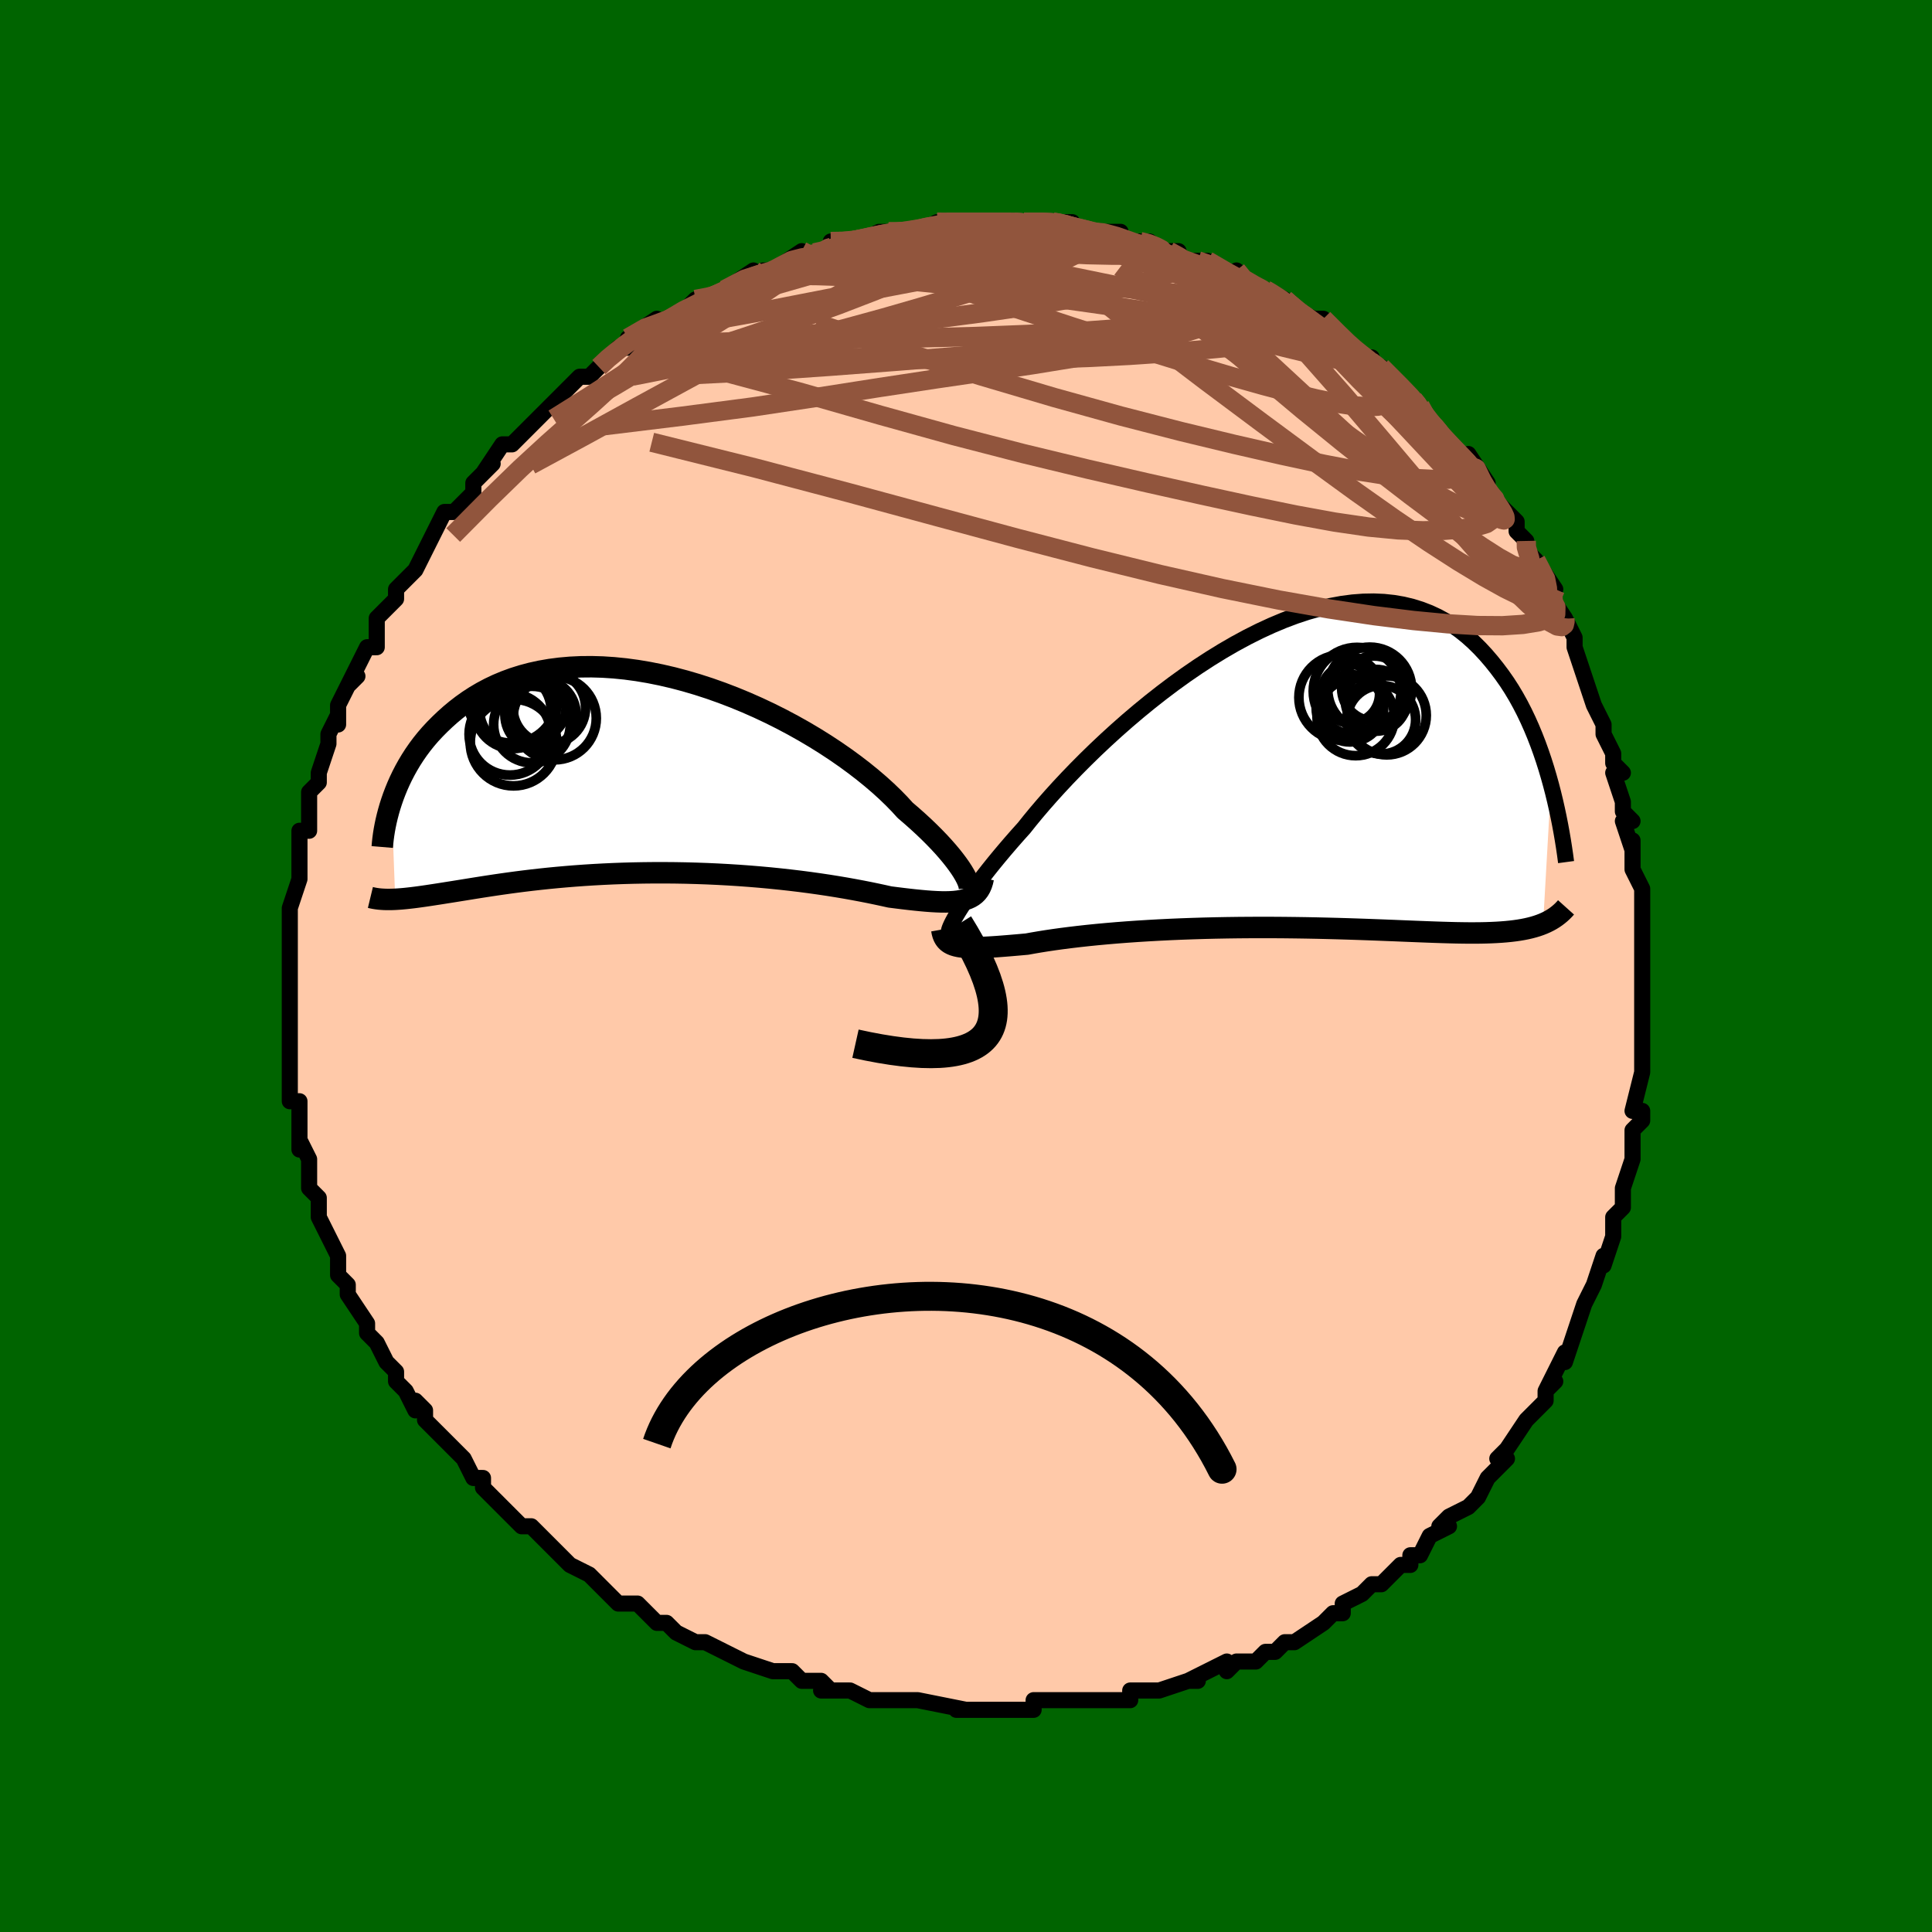 <svg viewBox="-100 -100 200 200" xmlns="http://www.w3.org/2000/svg" width="400" height="400" id="face-svg"><defs><clipPath id="leftEyeClipPath"><polyline points="32.584,10.898,32.414,10.58,32.208,10.233,31.966,9.861,31.688,9.465,31.373,9.045,31.022,8.603,30.635,8.141,30.211,7.66,29.751,7.162,29.255,6.648,28.725,6.121,28.16,5.58,27.56,5.028,26.928,4.467,26.263,3.897,25.685,3.262,25.046,2.608,24.35,1.937,23.597,1.254,22.788,0.562,21.927,-0.137,21.015,-0.838,20.056,-1.538,19.052,-2.234,18.006,-2.922,16.923,-3.599,15.804,-4.262,14.654,-4.908,13.477,-5.533,12.276,-6.135,11.054,-6.711,9.816,-7.258,8.565,-7.775,7.305,-8.258,6.039,-8.707,4.771,-9.118,3.505,-9.491,2.243,-9.824,0.989,-10.115,-0.254,-10.365,-1.483,-10.572,-2.696,-10.736,-3.889,-10.856,-5.06,-10.933,-6.207,-10.966,-7.329,-10.956,-8.422,-10.904,-9.485,-10.81,-10.518,-10.676,-11.517,-10.502,-12.484,-10.29,-13.416,-10.042,-14.313,-9.759,-15.174,-9.443,-16,-9.097,-16.791,-8.722,-17.546,-8.321,-18.265,-7.897,-18.951,-7.452,-19.603,-6.989,-20.223,-6.511,-20.812,-6.021,-21.371,-5.521,-21.902,-5.015,-22.407,-4.506,-22.885,-3.992,-23.337,-3.469,-23.763,-2.938,-24.163,-2.401,-24.538,-1.859,-24.888,-1.315,-25.215,-0.768,-25.519,-0.222,-25.801,0.324,-26.061,0.867,-26.301,1.407,-26.52,1.943,-26.721,2.472,-26.903,2.995,-26.523,13.109,-26.199,13.089,-25.861,13.064,-25.509,13.032,-25.141,12.993,-24.759,12.949,-24.36,12.899,-23.945,12.843,-23.514,12.782,-23.065,12.716,-22.599,12.645,-22.115,12.571,-21.613,12.492,-21.092,12.409,-20.552,12.324,-19.993,12.234,-19.414,12.141,-18.815,12.044,-18.193,11.944,-17.549,11.842,-16.881,11.739,-16.189,11.634,-15.473,11.53,-14.732,11.426,-13.965,11.323,-13.174,11.222,-12.358,11.124,-11.516,11.029,-10.651,10.938,-9.761,10.852,-8.848,10.771,-7.912,10.695,-6.955,10.626,-5.977,10.564,-4.979,10.51,-3.963,10.463,-2.93,10.425,-1.882,10.396,-0.82,10.376,0.254,10.365,1.339,10.364,2.431,10.373,3.53,10.392,4.633,10.422,5.738,10.461,6.843,10.511,7.945,10.571,9.042,10.64,10.132,10.72,11.212,10.809,12.28,10.907,13.334,11.014,14.37,11.129,15.387,11.251,16.382,11.381,17.353,11.517,18.298,11.658,19.215,11.804,20.101,11.954,20.954,12.107,21.774,12.261,22.558,12.415,23.305,12.57,24.014,12.722,24.684,12.871,25.367,12.957,26.029,13.039,26.669,13.114,27.285,13.182,27.879,13.241,28.448,13.292,28.992,13.333,29.512,13.362,30.006,13.38,30.475,13.383,30.917,13.372,31.334,13.345,31.723,13.301,32.087,13.238,32.423,13.156"></polyline></clipPath><clipPath id="rightEyeClipPath"><polyline points="-33.29,14.569,-33.056,14.185,-32.79,13.765,-32.492,13.311,-32.16,12.823,-31.794,12.303,-31.395,11.752,-30.962,11.17,-30.495,10.559,-29.995,9.92,-29.462,9.255,-28.895,8.564,-28.296,7.851,-27.666,7.116,-27.004,6.361,-26.311,5.588,-25.704,4.827,-25.04,4.021,-24.318,3.175,-23.542,2.292,-22.712,1.376,-21.83,0.433,-20.899,-0.532,-19.922,-1.514,-18.901,-2.508,-17.84,-3.508,-16.742,-4.509,-15.61,-5.507,-14.447,-6.494,-13.258,-7.467,-12.045,-8.42,-10.813,-9.349,-9.565,-10.248,-8.304,-11.113,-7.034,-11.94,-5.759,-12.725,-4.483,-13.464,-3.208,-14.154,-1.937,-14.792,-0.675,-15.374,0.577,-15.899,1.815,-16.365,3.037,-16.769,4.239,-17.11,5.42,-17.387,6.578,-17.6,7.709,-17.748,8.814,-17.831,9.889,-17.85,10.934,-17.805,11.948,-17.697,12.928,-17.528,13.876,-17.299,14.789,-17.013,15.668,-16.672,16.512,-16.279,17.321,-15.836,18.096,-15.348,18.838,-14.816,19.546,-14.246,20.222,-13.64,20.867,-13.004,21.482,-12.342,22.069,-11.658,22.629,-10.958,23.164,-10.245,23.674,-9.517,24.159,-8.767,24.619,-7.998,25.055,-7.211,25.468,-6.41,25.857,-5.596,26.224,-4.771,26.57,-3.938,26.896,-3.099,27.201,-2.255,27.488,-1.409,27.756,-0.563,28.006,0.283,28.24,1.125,27.422,15.509,27.113,15.63,26.789,15.742,26.449,15.845,26.093,15.939,25.72,16.026,25.329,16.103,24.92,16.173,24.493,16.234,24.047,16.288,23.58,16.334,23.094,16.373,22.586,16.405,22.058,16.43,21.507,16.449,20.936,16.461,20.342,16.466,19.725,16.466,19.083,16.459,18.415,16.448,17.721,16.431,16.999,16.41,16.249,16.385,15.471,16.357,14.664,16.326,13.827,16.293,12.962,16.258,12.068,16.221,11.146,16.185,10.197,16.148,9.22,16.112,8.218,16.077,7.19,16.043,6.139,16.012,5.065,15.984,3.971,15.958,2.858,15.937,1.727,15.92,0.582,15.907,-0.577,15.899,-1.747,15.897,-2.924,15.901,-4.108,15.91,-5.295,15.926,-6.483,15.948,-7.668,15.977,-8.848,16.013,-10.021,16.055,-11.182,16.104,-12.33,16.161,-13.461,16.224,-14.573,16.293,-15.662,16.369,-16.725,16.451,-17.76,16.539,-18.763,16.632,-19.733,16.73,-20.667,16.833,-21.562,16.94,-22.416,17.049,-23.227,17.161,-23.994,17.275,-24.715,17.39,-25.388,17.505,-26.014,17.618,-26.693,17.679,-27.347,17.736,-27.975,17.789,-28.576,17.837,-29.149,17.88,-29.695,17.916,-30.213,17.945,-30.702,17.966,-31.163,17.978,-31.595,17.981,-31.998,17.972,-32.373,17.952,-32.719,17.919,-33.037,17.873,-33.326,17.811"></polyline></clipPath><filter id="fuzzy"><feTurbulence id="turbulence" baseFrequency="0.05" numOctaves="3" type="noise" result="noise"></feTurbulence><feDisplacementMap in="SourceGraphic" in2="noise" scale="2"></feDisplacementMap></filter><linearGradient id="rainbowGradient" x1="0%" y1="0%" x2="100%" y2="0%"><stop offset="0%" style="stop-color: rgb(167, 133, 106);  stop-opacity: 1"></stop><stop offset="50%" style="stop-color: rgb(255, 105, 180);  stop-opacity: 1"></stop><stop offset="100%" style="stop-color: rgb(128, 128, 128);  stop-opacity: 1"></stop></linearGradient></defs><title>That&#39;s an ugly face</title><desc>CREATED BY XUAN TANG, MORE INFO AT TXSTC55.GITHUB.IO</desc><rect x="-100" y="-100" width="100%" height="100%" opacity="1" fill="rgb(0, 100, 0)"></rect><polyline id="faceContour" points="70,1,70,3,70,2,70,4,70,5,70,7,70,9,70,8,70,10,70,11,70,11,69,15,70,15,70,16,69,17,69,18,69,20,68,23,68,23,68,25,67,26,67,28,67,27,67,28,66,31,66,30,65,33,65,33,64,35,64,35,63,38,63,38,63,38,62,41,62,40,60,44,61,43,60,44,60,45,59,46,58,47,58,47,56,50,56,50,55,51,56,51,54,53,54,53,53,55,52,56,52,56,50,57,49,58,50,58,48,59,47,61,46,61,46,62,45,62,44,63,43,64,42,64,41,65,39,66,39,67,38,67,37,68,37,68,34,70,33,70,33,70,32,71,31,71,30,72,29,72,28,72,27,73,27,72,23,74,24,74,23,74,20,75,20,75,20,75,17,75,17,76,15,76,15,76,13,76,11,76,12,76,12,76,10,76,9,76,7,76,7,77,4,77,3,77,3,77,0,77,1,77,-1,77,0,77,-5,76,-5,76,-5,76,-7,76,-9,76,-10,76,-12,75,-12,75,-15,75,-14,75,-15,74,-17,74,-17,74,-18,73,-20,73,-20,73,-20,73,-23,72,-23,72,-23,72,-25,71,-27,70,-28,70,-28,70,-30,69,-31,68,-32,68,-33,67,-33,67,-34,66,-36,66,-38,64,-37,65,-39,63,-41,62,-41,62,-41,62,-44,59,-43,60,-45,58,-46,58,-47,57,-48,56,-47,57,-49,55,-50,54,-50,53,-51,53,-52,51,-53,50,-53,50,-55,48,-55,48,-56,47,-56,46,-57,45,-57,46,-58,44,-59,43,-59,42,-59,42,-60,41,-61,39,-62,38,-62,37,-62,37,-64,34,-64,33,-64,33,-64,33,-65,32,-65,30,-66,28,-66,28,-67,26,-67,25,-67,24,-68,23,-68,21,-68,20,-69,18,-69,19,-69,17,-69,17,-69,14,-70,14,-70,12,-70,11,-70,10,-70,10,-70,8,-70,8,-70,5,-70,5,-70,2,-70,3,-70,2,-70,-1,-70,0,-70,-2,-70,-2,-70,-5,-70,-5,-70,-6,-69,-9,-69,-11,-69,-10,-69,-11,-69,-11,-69,-14,-68,-14,-68,-16,-68,-16,-68,-18,-67,-19,-67,-20,-66,-23,-66,-24,-65,-26,-65,-25,-65,-27,-65,-27,-64,-29,-63,-30,-64,-29,-62,-33,-62,-33,-61,-33,-61,-35,-61,-36,-60,-37,-59,-38,-59,-38,-59,-39,-58,-40,-57,-41,-57,-41,-55,-45,-55,-45,-54,-47,-53,-47,-53,-47,-51,-49,-51,-49,-51,-50,-49,-52,-50,-51,-48,-54,-47,-54,-46,-55,-47,-54,-44,-57,-45,-56,-44,-57,-43,-58,-41,-60,-41,-60,-40,-61,-39,-61,-38,-62,-38,-62,-37,-63,-36,-64,-35,-64,-35,-65,-32,-67,-33,-66,-32,-66,-31,-67,-29,-68,-28,-69,-27,-69,-25,-70,-24,-70,-25,-70,-22,-72,-22,-71,-21,-72,-20,-72,-20,-72,-17,-74,-17,-73,-15,-74,-13,-74,-14,-75,-13,-75,-11,-75,-11,-75,-9,-76,-8,-76,-7,-76,-8,-76,-5,-76,-5,-76,-3,-77,-3,-77,-2,-77,1,-77,1,-77,1,-77,4,-77,5,-77,5,-77,6,-77,9,-77,9,-77,9,-77,11,-77,11,-76,13,-76,14,-76,16,-76,16,-75,17,-75,18,-75,19,-75,20,-74,22,-74,21,-74,23,-73,23,-73,24,-73,25,-73,28,-71,28,-72,28,-71,31,-70,31,-70,33,-69,33,-69,34,-68,36,-67,35,-67,36,-67,37,-67,39,-65,40,-64,40,-64,41,-63,42,-63,42,-62,43,-62,43,-62,46,-59,46,-59,47,-58,47,-58,48,-56,48,-56,49,-55,51,-53,53,-51,52,-53,54,-50,53,-50,54,-49,54,-49,55,-48,57,-46,57,-45,58,-44,58,-43,58,-43,59,-42,61,-39,60,-39,62,-36,62,-36,62,-36,63,-34,63,-33,63,-33,64,-30,64,-30,64,-30,65,-27,66,-25,66,-25,66,-24,67,-22,67,-21,68,-20,67,-20,68,-17,68,-16,69,-15,68,-15,69,-12,69,-13,69,-10,70,-8,70,-7,70,-7,70,-5,70,-4,70,-2,70,-2,70,1,70,3" fill="#ffc9a9" stroke="black" stroke-width="1.667" stroke-linejoin="round" filter="url(#fuzzy)"></polyline><g transform="translate(32.32 -19.885)"><polyline id="rightCountour" points="-33.29,14.569,-33.056,14.185,-32.79,13.765,-32.492,13.311,-32.16,12.823,-31.794,12.303,-31.395,11.752,-30.962,11.17,-30.495,10.559,-29.995,9.92,-29.462,9.255,-28.895,8.564,-28.296,7.851,-27.666,7.116,-27.004,6.361,-26.311,5.588,-25.704,4.827,-25.04,4.021,-24.318,3.175,-23.542,2.292,-22.712,1.376,-21.83,0.433,-20.899,-0.532,-19.922,-1.514,-18.901,-2.508,-17.84,-3.508,-16.742,-4.509,-15.61,-5.507,-14.447,-6.494,-13.258,-7.467,-12.045,-8.42,-10.813,-9.349,-9.565,-10.248,-8.304,-11.113,-7.034,-11.94,-5.759,-12.725,-4.483,-13.464,-3.208,-14.154,-1.937,-14.792,-0.675,-15.374,0.577,-15.899,1.815,-16.365,3.037,-16.769,4.239,-17.11,5.42,-17.387,6.578,-17.6,7.709,-17.748,8.814,-17.831,9.889,-17.85,10.934,-17.805,11.948,-17.697,12.928,-17.528,13.876,-17.299,14.789,-17.013,15.668,-16.672,16.512,-16.279,17.321,-15.836,18.096,-15.348,18.838,-14.816,19.546,-14.246,20.222,-13.64,20.867,-13.004,21.482,-12.342,22.069,-11.658,22.629,-10.958,23.164,-10.245,23.674,-9.517,24.159,-8.767,24.619,-7.998,25.055,-7.211,25.468,-6.41,25.857,-5.596,26.224,-4.771,26.57,-3.938,26.896,-3.099,27.201,-2.255,27.488,-1.409,27.756,-0.563,28.006,0.283,28.24,1.125,27.422,15.509,27.113,15.63,26.789,15.742,26.449,15.845,26.093,15.939,25.72,16.026,25.329,16.103,24.92,16.173,24.493,16.234,24.047,16.288,23.58,16.334,23.094,16.373,22.586,16.405,22.058,16.43,21.507,16.449,20.936,16.461,20.342,16.466,19.725,16.466,19.083,16.459,18.415,16.448,17.721,16.431,16.999,16.41,16.249,16.385,15.471,16.357,14.664,16.326,13.827,16.293,12.962,16.258,12.068,16.221,11.146,16.185,10.197,16.148,9.22,16.112,8.218,16.077,7.19,16.043,6.139,16.012,5.065,15.984,3.971,15.958,2.858,15.937,1.727,15.92,0.582,15.907,-0.577,15.899,-1.747,15.897,-2.924,15.901,-4.108,15.91,-5.295,15.926,-6.483,15.948,-7.668,15.977,-8.848,16.013,-10.021,16.055,-11.182,16.104,-12.33,16.161,-13.461,16.224,-14.573,16.293,-15.662,16.369,-16.725,16.451,-17.76,16.539,-18.763,16.632,-19.733,16.73,-20.667,16.833,-21.562,16.94,-22.416,17.049,-23.227,17.161,-23.994,17.275,-24.715,17.39,-25.388,17.505,-26.014,17.618,-26.693,17.679,-27.347,17.736,-27.975,17.789,-28.576,17.837,-29.149,17.88,-29.695,17.916,-30.213,17.945,-30.702,17.966,-31.163,17.978,-31.595,17.981,-31.998,17.972,-32.373,17.952,-32.719,17.919,-33.037,17.873,-33.326,17.811" fill="white" stroke="white" stroke-width="0" stroke-linejoin="round" filter="url(#fuzzy)"></polyline></g><g transform="translate(-32.563 -20.016)"><polyline id="leftCountour" points="32.584,10.898,32.414,10.58,32.208,10.233,31.966,9.861,31.688,9.465,31.373,9.045,31.022,8.603,30.635,8.141,30.211,7.66,29.751,7.162,29.255,6.648,28.725,6.121,28.16,5.58,27.56,5.028,26.928,4.467,26.263,3.897,25.685,3.262,25.046,2.608,24.35,1.937,23.597,1.254,22.788,0.562,21.927,-0.137,21.015,-0.838,20.056,-1.538,19.052,-2.234,18.006,-2.922,16.923,-3.599,15.804,-4.262,14.654,-4.908,13.477,-5.533,12.276,-6.135,11.054,-6.711,9.816,-7.258,8.565,-7.775,7.305,-8.258,6.039,-8.707,4.771,-9.118,3.505,-9.491,2.243,-9.824,0.989,-10.115,-0.254,-10.365,-1.483,-10.572,-2.696,-10.736,-3.889,-10.856,-5.06,-10.933,-6.207,-10.966,-7.329,-10.956,-8.422,-10.904,-9.485,-10.81,-10.518,-10.676,-11.517,-10.502,-12.484,-10.29,-13.416,-10.042,-14.313,-9.759,-15.174,-9.443,-16,-9.097,-16.791,-8.722,-17.546,-8.321,-18.265,-7.897,-18.951,-7.452,-19.603,-6.989,-20.223,-6.511,-20.812,-6.021,-21.371,-5.521,-21.902,-5.015,-22.407,-4.506,-22.885,-3.992,-23.337,-3.469,-23.763,-2.938,-24.163,-2.401,-24.538,-1.859,-24.888,-1.315,-25.215,-0.768,-25.519,-0.222,-25.801,0.324,-26.061,0.867,-26.301,1.407,-26.52,1.943,-26.721,2.472,-26.903,2.995,-26.523,13.109,-26.199,13.089,-25.861,13.064,-25.509,13.032,-25.141,12.993,-24.759,12.949,-24.36,12.899,-23.945,12.843,-23.514,12.782,-23.065,12.716,-22.599,12.645,-22.115,12.571,-21.613,12.492,-21.092,12.409,-20.552,12.324,-19.993,12.234,-19.414,12.141,-18.815,12.044,-18.193,11.944,-17.549,11.842,-16.881,11.739,-16.189,11.634,-15.473,11.53,-14.732,11.426,-13.965,11.323,-13.174,11.222,-12.358,11.124,-11.516,11.029,-10.651,10.938,-9.761,10.852,-8.848,10.771,-7.912,10.695,-6.955,10.626,-5.977,10.564,-4.979,10.51,-3.963,10.463,-2.93,10.425,-1.882,10.396,-0.82,10.376,0.254,10.365,1.339,10.364,2.431,10.373,3.53,10.392,4.633,10.422,5.738,10.461,6.843,10.511,7.945,10.571,9.042,10.64,10.132,10.72,11.212,10.809,12.28,10.907,13.334,11.014,14.37,11.129,15.387,11.251,16.382,11.381,17.353,11.517,18.298,11.658,19.215,11.804,20.101,11.954,20.954,12.107,21.774,12.261,22.558,12.415,23.305,12.57,24.014,12.722,24.684,12.871,25.367,12.957,26.029,13.039,26.669,13.114,27.285,13.182,27.879,13.241,28.448,13.292,28.992,13.333,29.512,13.362,30.006,13.38,30.475,13.383,30.917,13.372,31.334,13.345,31.723,13.301,32.087,13.238,32.423,13.156" fill="white" stroke="white" stroke-width="0" stroke-linejoin="round" filter="url(#fuzzy)"></polyline></g><g transform="translate(32.32 -19.885)"><polyline id="rightUpper" points="-34.048,16.431,-34.081,16.405,-34.095,16.346,-34.087,16.25,-34.055,16.12,-33.998,15.952,-33.914,15.749,-33.803,15.508,-33.662,15.232,-33.491,14.919,-33.29,14.569,-33.056,14.185,-32.79,13.765,-32.492,13.311,-32.16,12.823,-31.794,12.303,-31.395,11.752,-30.962,11.17,-30.495,10.559,-29.995,9.92,-29.462,9.255,-28.895,8.564,-28.296,7.851,-27.666,7.116,-27.004,6.361,-26.311,5.588,-25.704,4.827,-25.04,4.021,-24.318,3.175,-23.542,2.292,-22.712,1.376,-21.83,0.433,-20.899,-0.532,-19.922,-1.514,-18.901,-2.508,-17.84,-3.508,-16.742,-4.509,-15.61,-5.507,-14.447,-6.494,-13.258,-7.467,-12.045,-8.42,-10.813,-9.349,-9.565,-10.248,-8.304,-11.113,-7.034,-11.94,-5.759,-12.725,-4.483,-13.464,-3.208,-14.154,-1.937,-14.792,-0.675,-15.374,0.577,-15.899,1.815,-16.365,3.037,-16.769,4.239,-17.11,5.42,-17.387,6.578,-17.6,7.709,-17.748,8.814,-17.831,9.889,-17.85,10.934,-17.805,11.948,-17.697,12.928,-17.528,13.876,-17.299,14.789,-17.013,15.668,-16.672,16.512,-16.279,17.321,-15.836,18.096,-15.348,18.838,-14.816,19.546,-14.246,20.222,-13.64,20.867,-13.004,21.482,-12.342,22.069,-11.658,22.629,-10.958,23.164,-10.245,23.674,-9.517,24.159,-8.767,24.619,-7.998,25.055,-7.211,25.468,-6.41,25.857,-5.596,26.224,-4.771,26.57,-3.938,26.896,-3.099,27.201,-2.255,27.488,-1.409,27.756,-0.563,28.006,0.283,28.24,1.125,28.458,1.963,28.66,2.796,28.847,3.621,29.021,4.439,29.181,5.247,29.328,6.045,29.463,6.833,29.587,7.609,29.699,8.374,29.8,9.128" fill="none" stroke="black" stroke-width="1.667" stroke-linejoin="round" filter="url(#fuzzy)"></polyline><polyline id="rightLower" points="-34.828,16.111,-34.778,16.39,-34.709,16.641,-34.619,16.865,-34.508,17.064,-34.374,17.24,-34.215,17.394,-34.033,17.526,-33.824,17.639,-33.589,17.734,-33.326,17.811,-33.037,17.873,-32.719,17.919,-32.373,17.952,-31.998,17.972,-31.595,17.981,-31.163,17.978,-30.702,17.966,-30.213,17.945,-29.695,17.916,-29.149,17.88,-28.576,17.837,-27.975,17.789,-27.347,17.736,-26.693,17.679,-26.014,17.618,-25.388,17.505,-24.715,17.39,-23.994,17.275,-23.227,17.161,-22.416,17.049,-21.562,16.94,-20.667,16.833,-19.733,16.73,-18.763,16.632,-17.76,16.539,-16.725,16.451,-15.662,16.369,-14.573,16.293,-13.461,16.224,-12.33,16.161,-11.182,16.104,-10.021,16.055,-8.848,16.013,-7.668,15.977,-6.483,15.948,-5.295,15.926,-4.108,15.91,-2.924,15.901,-1.747,15.897,-0.577,15.899,0.582,15.907,1.727,15.92,2.858,15.937,3.971,15.958,5.065,15.984,6.139,16.012,7.19,16.043,8.218,16.077,9.22,16.112,10.197,16.148,11.146,16.185,12.068,16.221,12.962,16.258,13.827,16.293,14.664,16.326,15.471,16.357,16.249,16.385,16.999,16.41,17.721,16.431,18.415,16.448,19.083,16.459,19.725,16.466,20.342,16.466,20.936,16.461,21.507,16.449,22.058,16.43,22.586,16.405,23.094,16.373,23.58,16.334,24.047,16.288,24.493,16.234,24.92,16.173,25.329,16.103,25.72,16.026,26.093,15.939,26.449,15.845,26.789,15.742,27.113,15.63,27.422,15.509,27.716,15.379,27.996,15.241,28.263,15.093,28.517,14.937,28.758,14.771,28.987,14.597,29.205,14.415,29.412,14.224,29.609,14.024,29.795,13.817" fill="none" stroke="black" stroke-width="2.222" stroke-linejoin="round" filter="url(#fuzzy)"></polyline><!--[--><circle r="3.548" cx="10.677" cy="-5.609" stroke="black" fill="none" stroke-width="1" filter="url(#fuzzy)" clip-path="url(#rightEyeClipPath)"></circle><circle r="3.493" cx="7.425" cy="-6.801" stroke="black" fill="none" stroke-width="1" filter="url(#fuzzy)" clip-path="url(#rightEyeClipPath)"></circle><circle r="3.027" cx="7.466" cy="-8.301" stroke="black" fill="none" stroke-width="1" filter="url(#fuzzy)" clip-path="url(#rightEyeClipPath)"></circle><circle r="3.196" cx="10.136" cy="-7.62" stroke="black" fill="none" stroke-width="1" filter="url(#fuzzy)" clip-path="url(#rightEyeClipPath)"></circle><circle r="4.346" cx="9.472" cy="-8.78" stroke="black" fill="none" stroke-width="1" filter="url(#fuzzy)" clip-path="url(#rightEyeClipPath)"></circle><circle r="4.54" cx="8.166" cy="-8.56" stroke="black" fill="none" stroke-width="1" filter="url(#fuzzy)" clip-path="url(#rightEyeClipPath)"></circle><circle r="3.363" cx="9.934" cy="-8.843" stroke="black" fill="none" stroke-width="1" filter="url(#fuzzy)" clip-path="url(#rightEyeClipPath)"></circle><circle r="4.005" cx="8.022" cy="-5.89" stroke="black" fill="none" stroke-width="1" filter="url(#fuzzy)" clip-path="url(#rightEyeClipPath)"></circle><circle r="4.091" cx="11.237" cy="-6.061" stroke="black" fill="none" stroke-width="1" filter="url(#fuzzy)" clip-path="url(#rightEyeClipPath)"></circle><circle r="4.414" cx="6.554" cy="-7.912" stroke="black" fill="none" stroke-width="1" filter="url(#fuzzy)" clip-path="url(#rightEyeClipPath)"></circle><!--]--></g><g transform="translate(-32.563 -20.016)"><polyline id="leftUpper" points="32.489,12.295,32.628,12.32,32.742,12.305,32.83,12.252,32.889,12.161,32.919,12.034,32.918,11.872,32.885,11.677,32.819,11.448,32.719,11.188,32.584,10.898,32.414,10.58,32.208,10.233,31.966,9.861,31.688,9.465,31.373,9.045,31.022,8.603,30.635,8.141,30.211,7.66,29.751,7.162,29.255,6.648,28.725,6.121,28.16,5.58,27.56,5.028,26.928,4.467,26.263,3.897,25.685,3.262,25.046,2.608,24.35,1.937,23.597,1.254,22.788,0.562,21.927,-0.137,21.015,-0.838,20.056,-1.538,19.052,-2.234,18.006,-2.922,16.923,-3.599,15.804,-4.262,14.654,-4.908,13.477,-5.533,12.276,-6.135,11.054,-6.711,9.816,-7.258,8.565,-7.775,7.305,-8.258,6.039,-8.707,4.771,-9.118,3.505,-9.491,2.243,-9.824,0.989,-10.115,-0.254,-10.365,-1.483,-10.572,-2.696,-10.736,-3.889,-10.856,-5.06,-10.933,-6.207,-10.966,-7.329,-10.956,-8.422,-10.904,-9.485,-10.81,-10.518,-10.676,-11.517,-10.502,-12.484,-10.29,-13.416,-10.042,-14.313,-9.759,-15.174,-9.443,-16,-9.097,-16.791,-8.722,-17.546,-8.321,-18.265,-7.897,-18.951,-7.452,-19.603,-6.989,-20.223,-6.511,-20.812,-6.021,-21.371,-5.521,-21.902,-5.015,-22.407,-4.506,-22.885,-3.992,-23.337,-3.469,-23.763,-2.938,-24.163,-2.401,-24.538,-1.859,-24.888,-1.315,-25.215,-0.768,-25.519,-0.222,-25.801,0.324,-26.061,0.867,-26.301,1.407,-26.52,1.943,-26.721,2.472,-26.903,2.995,-27.068,3.51,-27.215,4.017,-27.346,4.515,-27.462,5.002,-27.563,5.479,-27.65,5.946,-27.723,6.401,-27.783,6.845,-27.83,7.277,-27.865,7.698" fill="none" stroke="black" stroke-width="2.222" stroke-linejoin="round" filter="url(#fuzzy)"></polyline><polyline id="leftLower" points="34.358,10.905,34.276,11.271,34.171,11.601,34.042,11.897,33.888,12.161,33.709,12.394,33.504,12.598,33.274,12.774,33.017,12.925,32.733,13.052,32.423,13.156,32.087,13.238,31.723,13.301,31.334,13.345,30.917,13.372,30.475,13.383,30.006,13.38,29.512,13.362,28.992,13.333,28.448,13.292,27.879,13.241,27.285,13.182,26.669,13.114,26.029,13.039,25.367,12.957,24.684,12.871,24.014,12.722,23.305,12.57,22.558,12.415,21.774,12.261,20.954,12.107,20.101,11.954,19.215,11.804,18.298,11.658,17.353,11.517,16.382,11.381,15.387,11.251,14.37,11.129,13.334,11.014,12.28,10.907,11.212,10.809,10.132,10.72,9.042,10.64,7.945,10.571,6.843,10.511,5.738,10.461,4.633,10.422,3.53,10.392,2.431,10.373,1.339,10.364,0.254,10.365,-0.82,10.376,-1.882,10.396,-2.93,10.425,-3.963,10.463,-4.979,10.51,-5.977,10.564,-6.955,10.626,-7.912,10.695,-8.848,10.771,-9.761,10.852,-10.651,10.938,-11.516,11.029,-12.358,11.124,-13.174,11.222,-13.965,11.323,-14.732,11.426,-15.473,11.53,-16.189,11.634,-16.881,11.739,-17.549,11.842,-18.193,11.944,-18.815,12.044,-19.414,12.141,-19.993,12.234,-20.552,12.324,-21.092,12.409,-21.613,12.492,-22.115,12.571,-22.599,12.645,-23.065,12.716,-23.514,12.782,-23.945,12.843,-24.36,12.899,-24.759,12.949,-25.141,12.993,-25.509,13.032,-25.861,13.064,-26.199,13.089,-26.523,13.109,-26.834,13.121,-27.131,13.126,-27.416,13.125,-27.689,13.117,-27.95,13.101,-28.2,13.079,-28.439,13.049,-28.667,13.013,-28.885,12.97,-29.093,12.92" fill="none" stroke="black" stroke-width="2.222" stroke-linejoin="round" filter="url(#fuzzy)"></polyline><!--[--><circle r="4.639" cx="-14.421" cy="-7.688" stroke="black" fill="none" stroke-width="1" filter="url(#fuzzy)" clip-path="url(#leftEyeClipPath)"></circle><circle r="3.966" cx="-12.37" cy="-4.977" stroke="black" fill="none" stroke-width="1" filter="url(#fuzzy)" clip-path="url(#leftEyeClipPath)"></circle><circle r="4.231" cx="-14.648" cy="-3.979" stroke="black" fill="none" stroke-width="1" filter="url(#fuzzy)" clip-path="url(#leftEyeClipPath)"></circle><circle r="3.758" cx="-10.578" cy="-6.731" stroke="black" fill="none" stroke-width="1" filter="url(#fuzzy)" clip-path="url(#leftEyeClipPath)"></circle><circle r="3.953" cx="-14.337" cy="-6.439" stroke="black" fill="none" stroke-width="1" filter="url(#fuzzy)" clip-path="url(#leftEyeClipPath)"></circle><circle r="3.689" cx="-11.483" cy="-6.006" stroke="black" fill="none" stroke-width="1" filter="url(#fuzzy)" clip-path="url(#leftEyeClipPath)"></circle><circle r="4.481" cx="-14.277" cy="-3.109" stroke="black" fill="none" stroke-width="1" filter="url(#fuzzy)" clip-path="url(#leftEyeClipPath)"></circle><circle r="3.179" cx="-12.026" cy="-6.696" stroke="black" fill="none" stroke-width="1" filter="url(#fuzzy)" clip-path="url(#leftEyeClipPath)"></circle><circle r="4.307" cx="-10.016" cy="-5.632" stroke="black" fill="none" stroke-width="1" filter="url(#fuzzy)" clip-path="url(#leftEyeClipPath)"></circle><circle r="3.976" cx="-13.825" cy="-6.568" stroke="black" fill="none" stroke-width="1" filter="url(#fuzzy)" clip-path="url(#leftEyeClipPath)"></circle><!--]--></g><g id="hairs"><!--[--><polyline points="31,-70,31.574,-69.673,32.591,-69.018,33.714,-68.203,34.872,-67.311,36.038,-66.405,37.226,-65.496,38.467,-64.554,39.765,-63.557,41.076,-62.522,42.323,-61.506,43.429,-60.578,44.34,-59.798,45.038,-59.199,45.543,-58.782,45.908,-58.522,46.184,-58.387,46.377,-58.366,46.424,-58.478,46.251,-58.737" fill="none" stroke="rgb(145, 85, 61)" stroke-width="2" stroke-linejoin="round" filter="url(#fuzzy)"></polyline><polyline points="53,-51,52.645,-51.566,52.435,-51.143,51.901,-50.734,51.039,-50.499,49.872,-50.39,48.358,-50.372,46.403,-50.468,43.904,-50.735,40.793,-51.221,37.051,-51.94,32.692,-52.876,27.738,-54.008,22.19,-55.347,16.016,-56.939,9.162,-58.842,1.583,-61.083,-6.696,-63.644,-15.529,-66.55" fill="none" stroke="rgb(145, 85, 61)" stroke-width="2" stroke-linejoin="round" filter="url(#fuzzy)"></polyline><polyline points="16,-75,17.035,-74.927,18.23,-74.654,19.555,-74.175,20.947,-73.555,22.357,-72.848,23.791,-72.08,25.282,-71.266,26.859,-70.412,28.518,-69.525,30.225,-68.614,31.922,-67.7,33.557,-66.804,35.099,-65.951,36.538,-65.155,37.868,-64.427,39.069,-63.783,40.099,-63.243,40.901,-62.845,41.426,-62.628,41.668,-62.594,41.721,-62.665,41.769,-62.732" fill="none" stroke="rgb(145, 85, 61)" stroke-width="2" stroke-linejoin="round" filter="url(#fuzzy)"></polyline><polyline points="-13,-74,-13.209,-74.631,-12.503,-74.925,-11.465,-75.137,-10.379,-75.358,-9.38,-75.579,-8.547,-75.76,-7.92,-75.875,-7.51,-75.924,-7.335,-75.923,-7.427,-75.883,-7.829,-75.798,-8.564,-75.629,-9.64,-75.319,-11.15,-74.813,-13.445,-74.085" fill="none" stroke="rgb(145, 85, 61)" stroke-width="2" stroke-linejoin="round" filter="url(#fuzzy)"></polyline><polyline points="-13,-74,-13.221,-74.628,-12.555,-74.911,-11.581,-75.118,-10.563,-75.334,-9.633,-75.54,-8.861,-75.698,-8.271,-75.791,-7.854,-75.827,-7.601,-75.821,-7.537,-75.775,-7.711,-75.672,-8.189,-75.484,-9.028,-75.18,-10.267,-74.745,-11.922,-74.182,-13.972,-73.521,-16.373,-72.818,-19.089,-72.177" fill="none" stroke="rgb(145, 85, 61)" stroke-width="2" stroke-linejoin="round" filter="url(#fuzzy)"></polyline><polyline points="-22,-72,-21.492,-71.584,-20.265,-71.616,-18.508,-71.746,-16.286,-71.887,-13.683,-71.993,-10.806,-72.037,-7.75,-72.008,-4.574,-71.903,-1.289,-71.717,2.116,-71.457,5.643,-71.142,9.267,-70.805,12.925,-70.476,16.543,-70.159,20.085,-69.82,23.599,-69.393,27.209,-68.84,30.905,-68.258" fill="none" stroke="rgb(145, 85, 61)" stroke-width="2" stroke-linejoin="round" filter="url(#fuzzy)"></polyline><polyline points="28,-71,29.887,-70.317,30.746,-69.83,31.073,-69.365,30.985,-68.898,30.499,-68.457,29.615,-68.068,28.34,-67.727,26.687,-67.401,24.642,-67.055,22.154,-66.683,19.146,-66.309,15.548,-65.959,11.321,-65.651,6.462,-65.386,1.003,-65.168,-5.007,-65.013,-11.537,-64.924,-18.657,-64.825,-26.557,-64.531" fill="none" stroke="rgb(145, 85, 61)" stroke-width="2" stroke-linejoin="round" filter="url(#fuzzy)"></polyline><polyline points="34,-68,35.178,-67.27,36.003,-66.659,37.105,-65.867,38.508,-64.797,40.046,-63.522,41.562,-62.174,42.992,-60.856,44.332,-59.62,45.595,-58.483,46.768,-57.453,47.799,-56.538,48.583,-55.782,48.946,-55.334,48.704,-55.432" fill="none" stroke="rgb(145, 85, 61)" stroke-width="2" stroke-linejoin="round" filter="url(#fuzzy)"></polyline><polyline points="59,-42,59.997,-40.088,60.191,-39.102,59.979,-38.711,59.347,-38.876,58.253,-39.529,56.674,-40.617,54.596,-42.136,52.018,-44.119,48.944,-46.618,45.371,-49.683,41.274,-53.344,36.591,-57.625,31.206,-62.605,24.996,-68.432" fill="none" stroke="rgb(145, 85, 61)" stroke-width="2" stroke-linejoin="round" filter="url(#fuzzy)"></polyline><polyline points="9,-77,9.527,-76.931,10.445,-76.7,11.45,-76.428,12.456,-76.185,13.375,-75.971,14.136,-75.77,14.707,-75.579,15.088,-75.401,15.28,-75.236,15.275,-75.079,15.052,-74.925,14.589,-74.773,13.871,-74.628,12.898,-74.498,11.68,-74.391,10.22,-74.307,8.5,-74.243,6.468,-74.186,4.057,-74.133,1.211,-74.095,-2.074,-74.097,-5.738,-74.162,-9.58,-74.225" fill="none" stroke="rgb(145, 85, 61)" stroke-width="2" stroke-linejoin="round" filter="url(#fuzzy)"></polyline><polyline points="-2,-77,-0.074,-77,1.023,-77,2.036,-77,3.056,-77,3.988,-77,4.76,-76.997,5.334,-76.989,5.666,-76.963,5.708,-76.905,5.435,-76.796,4.841,-76.632,3.929,-76.429,2.689,-76.226,1.096,-76.059,-0.901,-75.934,-3.419,-75.808,-6.681,-75.581" fill="none" stroke="rgb(145, 85, 61)" stroke-width="2" stroke-linejoin="round" filter="url(#fuzzy)"></polyline><polyline points="33,-69,33.429,-68.625,34.337,-67.882,35.339,-67.095,36.383,-66.316,37.523,-65.48,38.767,-64.538,40.06,-63.507,41.328,-62.45,42.513,-61.44,43.58,-60.524,44.507,-59.728,45.279,-59.06,45.892,-58.523,46.354,-58.12,46.679,-57.859,46.864,-57.766,46.885,-57.871,46.712,-58.169,46.361,-58.59" fill="none" stroke="rgb(145, 85, 61)" stroke-width="2" stroke-linejoin="round" filter="url(#fuzzy)"></polyline><polyline points="1,-77,1.924,-76.942,3.544,-76.776,5.231,-76.514,6.971,-76.172,8.815,-75.757,10.751,-75.268,12.747,-74.7,14.79,-74.057,16.877,-73.354,19.005,-72.618,21.15,-71.875,23.274,-71.138,25.341,-70.409,27.322,-69.685,29.201,-68.977,30.964,-68.313,32.586,-67.734,34.001,-67.301,35.08,-67.1,35.685,-67.148" fill="none" stroke="rgb(145, 85, 61)" stroke-width="2" stroke-linejoin="round" filter="url(#fuzzy)"></polyline><polyline points="-8,-76,-6.034,-76.058,-4.913,-76.256,-4.128,-76.461,-3.536,-76.563,-3.124,-76.532,-2.943,-76.381,-3.054,-76.132,-3.502,-75.799,-4.324,-75.379,-5.562,-74.864,-7.262,-74.241,-9.471,-73.504,-12.259,-72.644,-15.726,-71.636,-19.948,-70.425,-24.956,-68.917" fill="none" stroke="rgb(145, 85, 61)" stroke-width="2" stroke-linejoin="round" filter="url(#fuzzy)"></polyline><polyline points="42,-62,42.776,-61.818,43.561,-61.17,44.235,-60.387,44.619,-59.707,44.681,-59.174,44.469,-58.753,44.045,-58.41,43.44,-58.136,42.639,-57.952,41.588,-57.89,40.215,-57.984,38.462,-58.254,36.301,-58.7,33.742,-59.315,30.814,-60.086,27.547,-61.006,23.952,-62.073,20.004,-63.29,15.64,-64.671,10.785,-66.235,5.388,-68.011,-0.555,-70.044,-7.037,-72.378" fill="none" stroke="rgb(145, 85, 61)" stroke-width="2" stroke-linejoin="round" filter="url(#fuzzy)"></polyline><polyline points="-22,-72,-21.431,-71.555,-20.023,-71.501,-17.982,-71.496,-15.381,-71.466,-12.3,-71.365,-8.837,-71.162,-5.09,-70.852,-1.136,-70.445,2.981,-69.956,7.246,-69.401,11.656,-68.798,16.207,-68.154,20.892,-67.446,25.692,-66.636,30.544,-65.717,35.328,-64.761" fill="none" stroke="rgb(145, 85, 61)" stroke-width="2" stroke-linejoin="round" filter="url(#fuzzy)"></polyline><polyline points="60,-39,61.064,-37.176,61.046,-36.432,60.406,-35.985,59.265,-35.628,57.642,-35.362,55.539,-35.225,52.955,-35.244,49.887,-35.425,46.319,-35.764,42.227,-36.269,37.582,-36.966,32.356,-37.891,26.531,-39.074,20.095,-40.53,13.033,-42.265,5.324,-44.273,-3.053,-46.532,-12.117,-48.989,-21.907,-51.574,-32.531,-54.219" fill="none" stroke="rgb(145, 85, 61)" stroke-width="2" stroke-linejoin="round" filter="url(#fuzzy)"></polyline><polyline points="54,-50,53.586,-49.801,53.669,-49.485,53.912,-49.143,54.147,-48.811,54.203,-48.602,53.936,-48.666,53.261,-49.119,52.16,-50.005,50.663,-51.297,48.809,-52.95,46.597,-54.972,43.951,-57.481,40.751,-60.655,36.989,-64.582" fill="none" stroke="rgb(145, 85, 61)" stroke-width="2" stroke-linejoin="round" filter="url(#fuzzy)"></polyline><polyline points="54,-49,54.258,-48.649,54.692,-47.857,54.87,-47.005,54.607,-46.303,53.889,-45.804,52.77,-45.471,51.297,-45.246,49.485,-45.1,47.307,-45.052,44.72,-45.149,41.68,-45.44,38.154,-45.956,34.117,-46.693,29.553,-47.631,24.449,-48.74,18.801,-50.004,12.616,-51.43,5.921,-53.047,-1.245,-54.9,-8.861,-57.015,-16.993,-59.342,-25.802,-61.706" fill="none" stroke="rgb(145, 85, 61)" stroke-width="2" stroke-linejoin="round" filter="url(#fuzzy)"></polyline><polyline points="13,-76,14.223,-75.887,15.576,-75.527,16.917,-75.056,18.309,-74.566,19.787,-74.065,21.323,-73.542,22.837,-73.012,24.24,-72.509,25.46,-72.069,26.452,-71.719,27.184,-71.484,27.629,-71.389,27.812,-71.42,27.886,-71.436" fill="none" stroke="rgb(145, 85, 61)" stroke-width="2" stroke-linejoin="round" filter="url(#fuzzy)"></polyline><polyline points="1,-77,1.705,-76.974,2.684,-76.889,3.293,-76.732,3.511,-76.494,3.384,-76.169,2.889,-75.736,1.969,-75.168,0.596,-74.435,-1.228,-73.528,-3.495,-72.456,-6.219,-71.239,-9.446,-69.895,-13.249,-68.429,-17.698,-66.839,-22.833,-65.113,-28.655,-63.216,-35.224,-61.006" fill="none" stroke="rgb(145, 85, 61)" stroke-width="2" stroke-linejoin="round" filter="url(#fuzzy)"></polyline><polyline points="18,-75,18.925,-74.767,19.729,-74.434,20.235,-74.167,20.411,-73.961,20.299,-73.81,19.929,-73.709,19.287,-73.647,18.318,-73.607,16.934,-73.582,15.041,-73.583,12.576,-73.636,9.515,-73.781,5.866,-74.066,1.639,-74.531,-3.244,-75.183" fill="none" stroke="rgb(145, 85, 61)" stroke-width="2" stroke-linejoin="round" filter="url(#fuzzy)"></polyline><polyline points="-25,-70,-22.942,-71.087,-21.537,-71.541,-20.183,-71.93,-18.69,-72.383,-17.032,-72.901,-15.266,-73.446,-13.497,-73.98,-11.837,-74.483,-10.382,-74.942,-9.179,-75.339,-8.223,-75.642,-7.5,-75.829,-7.041,-75.913,-6.93,-75.946,-7.148,-75.981" fill="none" stroke="rgb(145, 85, 61)" stroke-width="2" stroke-linejoin="round" filter="url(#fuzzy)"></polyline><polyline points="25,-73,26.998,-71.836,28.307,-71.111,29.669,-70.278,31.198,-69.307,32.812,-68.244,34.434,-67.122,36.028,-65.962,37.574,-64.798,39.052,-63.671,40.437,-62.616,41.706,-61.653,42.839,-60.793,43.816,-60.05,44.628,-59.449,45.277,-59.028,45.773,-58.814,46.087,-58.788" fill="none" stroke="rgb(145, 85, 61)" stroke-width="2" stroke-linejoin="round" filter="url(#fuzzy)"></polyline><polyline points="48,-56,49.254,-54.747,50.644,-53.393,51.772,-52.289,52.585,-51.396,53.156,-50.63,53.578,-49.963,53.93,-49.395,54.258,-48.925,54.548,-48.567,54.725,-48.369,54.668,-48.416,54.257,-48.816,53.422,-49.666,52.191,-50.996,50.698,-52.744,49.061,-54.891" fill="none" stroke="rgb(145, 85, 61)" stroke-width="2" stroke-linejoin="round" filter="url(#fuzzy)"></polyline><polyline points="9,-77,10.342,-76.742,11.264,-76.369,12.058,-76.048,12.662,-75.739,12.988,-75.4,13.006,-75.018,12.717,-74.595,12.13,-74.124,11.241,-73.599,10.031,-73.018,8.479,-72.382,6.57,-71.691,4.297,-70.939,1.664,-70.112,-1.328,-69.2,-4.692,-68.197,-8.453,-67.111,-12.654,-65.959,-17.339,-64.764,-22.544,-63.541,-28.289,-62.301,-34.526,-61.065" fill="none" stroke="rgb(145, 85, 61)" stroke-width="2" stroke-linejoin="round" filter="url(#fuzzy)"></polyline><polyline points="62,-36,61.996,-35.95,62.012,-35.669,61.935,-35.329,61.676,-35.133,61.2,-35.197,60.484,-35.583,59.51,-36.319,58.265,-37.413,56.733,-38.887,54.882,-40.798,52.663,-43.229,50.027,-46.246,46.932,-49.877,43.343,-54.129,39.182,-59.025,34.261,-64.606" fill="none" stroke="rgb(145, 85, 61)" stroke-width="2" stroke-linejoin="round" filter="url(#fuzzy)"></polyline><polyline points="-14,-75,-12.803,-75.018,-11.502,-75.134,-10.217,-75.356,-8.972,-75.61,-7.812,-75.832,-6.752,-76.008,-5.78,-76.156,-4.893,-76.301,-4.111,-76.451,-3.473,-76.588,-3.02,-76.679,-2.787,-76.699,-2.814,-76.644,-3.134,-76.535,-3.76,-76.406,-4.696,-76.27,-6.028,-76.093,-8.017,-75.763" fill="none" stroke="rgb(145, 85, 61)" stroke-width="2" stroke-linejoin="round" filter="url(#fuzzy)"></polyline><polyline points="-3,-77,-1.575,-76.991,-0.051,-76.97,1.318,-76.94,2.659,-76.905,4.009,-76.869,5.32,-76.837,6.532,-76.814,7.599,-76.799,8.48,-76.792,9.141,-76.79,9.567,-76.784,9.751,-76.766,9.674,-76.737,9.28,-76.714,8.505,-76.721,7.345,-76.769,5.88,-76.851" fill="none" stroke="rgb(145, 85, 61)" stroke-width="2" stroke-linejoin="round" filter="url(#fuzzy)"></polyline><polyline points="24,-73,25.434,-72.504,26.951,-71.782,28.317,-71.056,29.674,-70.278,31.081,-69.435,32.51,-68.547,33.914,-67.635,35.255,-66.726,36.507,-65.847,37.663,-65.024,38.728,-64.27,39.722,-63.581,40.654,-62.949,41.516,-62.375,42.267,-61.883,42.85,-61.52,43.208,-61.332,43.31,-61.345,43.164,-61.541,42.833,-61.855,42.408,-62.207,41.9,-62.587" fill="none" stroke="rgb(145, 85, 61)" stroke-width="2" stroke-linejoin="round" filter="url(#fuzzy)"></polyline><polyline points="-38,-62,-37.057,-62.887,-36.178,-63.609,-35.36,-64.25,-34.607,-64.805,-33.943,-65.225,-33.363,-65.512,-32.846,-65.701,-32.387,-65.818,-32.008,-65.857,-31.762,-65.781,-31.706,-65.549,-31.888,-65.127,-32.335,-64.499,-33.053,-63.66,-34.042,-62.609,-35.305,-61.347,-36.85,-59.877,-38.692,-58.198,-40.84,-56.292,-43.311,-54.1,-46.137,-51.501,-49.379,-48.349,-53.084,-44.615" fill="none" stroke="rgb(145, 85, 61)" stroke-width="2" stroke-linejoin="round" filter="url(#fuzzy)"></polyline><polyline points="6,-77,7.91,-76.995,8.89,-76.956,9.671,-76.845,10.469,-76.67,11.285,-76.473,12.043,-76.293,12.638,-76.141,12.967,-76.018,12.961,-75.924,12.589,-75.868,11.841,-75.859,10.699,-75.897,9.13,-75.981,7.083,-76.12,4.444,-76.33,1.036,-76.616" fill="none" stroke="rgb(145, 85, 61)" stroke-width="2" stroke-linejoin="round" filter="url(#fuzzy)"></polyline><polyline points="31,-70,31.352,-69.744,31.703,-69.283,31.708,-68.765,31.286,-68.247,30.399,-67.768,29.047,-67.319,27.249,-66.86,25.005,-66.354,22.275,-65.803,18.992,-65.235,15.092,-64.682,10.536,-64.154,5.315,-63.643,-0.56,-63.133,-7.066,-62.611,-14.184,-62.071,-21.937,-61.538,-30.471,-61.103" fill="none" stroke="rgb(145, 85, 61)" stroke-width="2" stroke-linejoin="round" filter="url(#fuzzy)"></polyline><polyline points="-17,-74,-16.287,-73.631,-14.947,-73.814,-13.556,-74.128,-12.161,-74.429,-10.675,-74.68,-9.062,-74.89,-7.343,-75.076,-5.575,-75.241,-3.808,-75.383,-2.076,-75.503,-0.393,-75.61,1.239,-75.718,2.808,-75.836,4.291,-75.966,5.65,-76.098,6.836,-76.22,7.79,-76.327,8.471,-76.433,8.871,-76.568,9.033,-76.753,9,-76.938" fill="none" stroke="rgb(145, 85, 61)" stroke-width="2" stroke-linejoin="round" filter="url(#fuzzy)"></polyline><polyline points="33,-69,33.987,-68.138,34.568,-67.578,34.814,-67.214,34.906,-66.861,34.865,-66.431,34.611,-65.943,34.057,-65.46,33.156,-65.037,31.895,-64.692,30.285,-64.413,28.338,-64.17,26.054,-63.935,23.415,-63.693,20.379,-63.446,16.893,-63.211,12.915,-63.006,8.435,-62.85,3.479,-62.762,-1.905,-62.76,-7.69,-62.853,-13.912,-63.009,-20.683,-63.173,-28.069,-63.396" fill="none" stroke="rgb(145, 85, 61)" stroke-width="2" stroke-linejoin="round" filter="url(#fuzzy)"></polyline><polyline points="28,-72,28.667,-71.111,29.558,-70.41,30.112,-69.817,30.258,-69.248,30.011,-68.677,29.386,-68.111,28.395,-67.559,27.054,-67.008,25.374,-66.425,23.351,-65.787,20.956,-65.092,18.144,-64.364,14.877,-63.637,11.125,-62.931,6.876,-62.241,2.125,-61.537,-3.132,-60.768,-8.906,-59.893,-15.211,-58.906,-22.053,-57.877,-29.43,-56.912,-37.463,-55.93" fill="none" stroke="rgb(145, 85, 61)" stroke-width="2" stroke-linejoin="round" filter="url(#fuzzy)"></polyline><polyline points="43,-62,44.959,-60.035,45.987,-58.964,46.707,-58.124,47.347,-57.3,48.01,-56.442,48.729,-55.565,49.479,-54.715,50.192,-53.949,50.788,-53.318,51.21,-52.851,51.435,-52.558,51.467,-52.438,51.329,-52.483,51.041,-52.683,50.61,-53.03,50.027,-53.527,49.266,-54.193,48.297,-55.066,47.092,-56.195,45.631,-57.624,43.877,-59.401,41.733,-61.599,39.058,-64.26" fill="none" stroke="rgb(145, 85, 61)" stroke-width="2" stroke-linejoin="round" filter="url(#fuzzy)"></polyline><polyline points="-27,-69,-25.554,-69.638,-24.715,-70.026,-24.058,-70.38,-23.466,-70.671,-22.972,-70.856,-22.609,-70.929,-22.383,-70.903,-22.302,-70.778,-22.399,-70.538,-22.734,-70.153,-23.384,-69.587,-24.416,-68.806,-25.864,-67.78,-27.723,-66.492,-29.963,-64.951,-32.56,-63.184,-35.53,-61.206,-38.909,-59.016,-42.687,-56.649" fill="none" stroke="rgb(145, 85, 61)" stroke-width="2" stroke-linejoin="round" filter="url(#fuzzy)"></polyline><polyline points="37,-67,38.52,-65.483,39.487,-64.546,40.218,-63.896,40.856,-63.379,41.443,-62.923,41.996,-62.487,42.52,-62.046,42.997,-61.598,43.385,-61.17,43.635,-60.806,43.704,-60.545,43.577,-60.413,43.251,-60.421,42.732,-60.575,42.011,-60.891,41.054,-61.394,39.809,-62.117,38.215,-63.083,36.228,-64.301,33.842,-65.755,31.118,-67.416,28.155,-69.265,24.948,-71.358" fill="none" stroke="rgb(145, 85, 61)" stroke-width="2" stroke-linejoin="round" filter="url(#fuzzy)"></polyline><polyline points="1,-77,3.23,-76.953,4.75,-76.817,6.187,-76.599,7.745,-76.305,9.396,-75.934,11.09,-75.482,12.822,-74.951,14.615,-74.35,16.483,-73.7,18.407,-73.025,20.342,-72.347,22.238,-71.684,24.055,-71.044,25.78,-70.428,27.419,-69.832,28.978,-69.25,30.446,-68.688,31.793,-68.17,32.973,-67.738,33.93,-67.444,34.607,-67.33,34.966,-67.365,35.052,-67.351" fill="none" stroke="rgb(145, 85, 61)" stroke-width="2" stroke-linejoin="round" filter="url(#fuzzy)"></polyline><polyline points="47,-58,47.733,-56.642,48.499,-55.636,49.48,-54.596,50.503,-53.588,51.353,-52.748,51.911,-52.137,52.174,-51.756,52.199,-51.593,52.056,-51.643,51.778,-51.905,51.338,-52.398,50.645,-53.174,49.58,-54.317,48.072,-55.892,46.175,-57.867,44.066,-60.17" fill="none" stroke="rgb(145, 85, 61)" stroke-width="2" stroke-linejoin="round" filter="url(#fuzzy)"></polyline><polyline points="-32,-66,-30.728,-66.961,-29.231,-67.849,-27.706,-68.611,-26.204,-69.268,-24.757,-69.863,-23.376,-70.429,-22.053,-70.978,-20.775,-71.506,-19.534,-72.006,-18.329,-72.475,-17.161,-72.92,-16.038,-73.343,-14.984,-73.741,-14.04,-74.101,-13.262,-74.407,-12.703,-74.641,-12.39,-74.794,-12.316,-74.86,-12.45,-74.833,-12.781,-74.705,-13.359,-74.467,-14.313,-74.135,-15.694,-73.825" fill="none" stroke="rgb(145, 85, 61)" stroke-width="2" stroke-linejoin="round" filter="url(#fuzzy)"></polyline><polyline points="-27,-69,-25.527,-69.651,-24.603,-70.08,-23.815,-70.505,-23.05,-70.9,-22.355,-71.213,-21.791,-71.434,-21.391,-71.569,-21.186,-71.608,-21.218,-71.521,-21.552,-71.275,-22.252,-70.86,-23.368,-70.283,-24.929,-69.539,-26.958,-68.559,-29.48,-67.231,-32.496,-65.572" fill="none" stroke="rgb(145, 85, 61)" stroke-width="2" stroke-linejoin="round" filter="url(#fuzzy)"></polyline><polyline points="53,-51,52.819,-51.487,53.131,-50.853,53.482,-50.113,53.879,-49.422,54.342,-48.749,54.831,-48.078,55.274,-47.443,55.606,-46.901,55.788,-46.5,55.812,-46.258,55.684,-46.173,55.406,-46.243,54.971,-46.478,54.361,-46.908,53.557,-47.576,52.536,-48.522,51.279,-49.775,49.759,-51.356,47.948,-53.28,45.814,-55.557,43.359,-58.162,40.672,-61.008,38.025,-63.97" fill="none" stroke="rgb(145, 85, 61)" stroke-width="2" stroke-linejoin="round" filter="url(#fuzzy)"></polyline><polyline points="-20,-72,-18.061,-73.028,-16.952,-73.31,-16.25,-73.4,-15.96,-73.373,-16.072,-73.186,-16.539,-72.797,-17.343,-72.181,-18.521,-71.32,-20.15,-70.188,-22.303,-68.753,-25.017,-67.006,-28.286,-64.956,-32.095,-62.62,-36.45,-60.016,-41.352,-57.202" fill="none" stroke="rgb(145, 85, 61)" stroke-width="2" stroke-linejoin="round" filter="url(#fuzzy)"></polyline><polyline points="21,-74,22.145,-73.368,22.487,-73.041,22.468,-72.716,22.103,-72.291,21.243,-71.773,19.764,-71.186,17.609,-70.541,14.755,-69.844,11.181,-69.115,6.855,-68.377,1.741,-67.633,-4.206,-66.852,-11.038,-65.99,-18.788,-65.056,-27.436,-64.114" fill="none" stroke="rgb(145, 85, 61)" stroke-width="2" stroke-linejoin="round" filter="url(#fuzzy)"></polyline><polyline points="54,-50,53.607,-49.765,53.766,-49.349,54.132,-48.822,54.538,-48.216,54.833,-47.628,54.921,-47.158,54.765,-46.859,54.378,-46.732,53.786,-46.756,53.001,-46.918,52.015,-47.235,50.797,-47.751,49.31,-48.518,47.521,-49.573,45.409,-50.926,42.966,-52.569,40.195,-54.488,37.101,-56.685,33.673,-59.175,29.877,-61.977,25.658,-65.089,20.989,-68.51,15.962,-72.345" fill="none" stroke="rgb(145, 85, 61)" stroke-width="2" stroke-linejoin="round" filter="url(#fuzzy)"></polyline><polyline points="61,-39,60.742,-38.378,60.805,-37.652,60.582,-37.327,59.977,-37.344,58.989,-37.633,57.615,-38.194,55.837,-39.064,53.639,-40.281,51.006,-41.871,47.933,-43.851,44.405,-46.241,40.387,-49.077,35.819,-52.401,30.631,-56.238,24.793,-60.597,18.368,-65.49,11.486,-70.951" fill="none" stroke="rgb(145, 85, 61)" stroke-width="2" stroke-linejoin="round" filter="url(#fuzzy)"></polyline><polyline points="33,-69,33.29,-68.717,33.782,-68.237,34.081,-67.87,34.117,-67.656,33.937,-67.52,33.541,-67.401,32.852,-67.307,31.77,-67.299,30.22,-67.442,28.164,-67.77,25.593,-68.28,22.507,-68.944,18.916,-69.723,14.816,-70.582,10.155,-71.535,4.834,-72.677,-1.136,-74.155" fill="none" stroke="rgb(145, 85, 61)" stroke-width="2" stroke-linejoin="round" filter="url(#fuzzy)"></polyline><polyline points="5,-77,5.545,-76.957,6.858,-76.836,8.396,-76.637,9.944,-76.341,11.52,-75.938,13.185,-75.441,14.955,-74.887,16.795,-74.316,18.635,-73.756,20.408,-73.219,22.072,-72.704,23.621,-72.211,25.059,-71.747,26.378,-71.33,27.537,-70.986,28.477,-70.735,29.137,-70.581,29.454,-70.522,29.277,-70.595" fill="none" stroke="rgb(145, 85, 61)" stroke-width="2" stroke-linejoin="round" filter="url(#fuzzy)"></polyline><polyline points="-17,-74,-16.245,-73.582,-14.784,-73.619,-13.184,-73.692,-11.473,-73.662,-9.564,-73.504,-7.422,-73.236,-5.074,-72.879,-2.566,-72.438,0.067,-71.911,2.81,-71.303,5.658,-70.63,8.603,-69.918,11.62,-69.191,14.679,-68.464,17.75,-67.742,20.82,-67.019,23.888,-66.287,26.958,-65.537,30.018,-64.775,33.021,-64.021,35.87,-63.332,38.423,-62.811,40.619,-62.526" fill="none" stroke="rgb(145, 85, 61)" stroke-width="2" stroke-linejoin="round" filter="url(#fuzzy)"></polyline><polyline points="58,-44,58.013,-43.347,58.177,-42.791,58.374,-42.135,58.398,-41.53,58.122,-41.164,57.49,-41.155,56.492,-41.537,55.13,-42.293,53.409,-43.393,51.324,-44.824,48.86,-46.598,45.997,-48.737,42.722,-51.262,39.029,-54.186,34.914,-57.531,30.348,-61.358,25.235,-65.751,19.434,-70.693" fill="none" stroke="rgb(145, 85, 61)" stroke-width="2" stroke-linejoin="round" filter="url(#fuzzy)"></polyline><polyline points="6,-77,7.872,-76.996,8.723,-76.951,9.325,-76.821,9.896,-76.607,10.448,-76.347,10.918,-76.068,11.224,-75.777,11.297,-75.471,11.1,-75.146,10.621,-74.801,9.865,-74.433,8.831,-74.04,7.504,-73.619,5.862,-73.168,3.882,-72.685,1.55,-72.169,-1.148,-71.618,-4.232,-71.02,-7.742,-70.354,-11.738,-69.591,-16.279,-68.707,-21.387,-67.71,-26.991,-66.699" fill="none" stroke="rgb(145, 85, 61)" stroke-width="2" stroke-linejoin="round" filter="url(#fuzzy)"></polyline><polyline points="-35,-65,-33.181,-66.052,-32.059,-66.451,-30.775,-66.928,-29.184,-67.624,-27.372,-68.458,-25.468,-69.315,-23.581,-70.128,-21.786,-70.881,-20.123,-71.581,-18.612,-72.232,-17.272,-72.822,-16.14,-73.322,-15.262,-73.722,-14.655,-74.039,-14.271,-74.295,-13.897,-74.409" fill="none" stroke="rgb(145, 85, 61)" stroke-width="2" stroke-linejoin="round" filter="url(#fuzzy)"></polyline><polyline points="-8,-76,-7.484,-75.973,-7.033,-75.913,-6.507,-75.855,-6.079,-75.785,-5.849,-75.642,-5.85,-75.363,-6.107,-74.91,-6.652,-74.271,-7.52,-73.452,-8.735,-72.465,-10.319,-71.319,-12.293,-70.017,-14.685,-68.551,-17.531,-66.904,-20.867,-65.045,-24.728,-62.938,-29.121,-60.555,-34.017,-57.888,-39.359,-54.957,-45.065,-51.872" fill="none" stroke="rgb(145, 85, 61)" stroke-width="2" stroke-linejoin="round" filter="url(#fuzzy)"></polyline><polyline points="28,-72,28.713,-71.139,29.786,-70.508,30.635,-70.053,31.165,-69.707,31.371,-69.452,31.236,-69.31,30.732,-69.321,29.838,-69.502,28.557,-69.845,26.896,-70.325,24.832,-70.936,22.295,-71.706,19.178,-72.679,15.327,-73.888,10.556,-75.335" fill="none" stroke="rgb(145, 85, 61)" stroke-width="2" stroke-linejoin="round" filter="url(#fuzzy)"></polyline><polyline points="-28,-69,-26.688,-69.249,-25.157,-69.641,-23.593,-70.05,-21.907,-70.473,-20.051,-70.892,-18.032,-71.291,-15.871,-71.675,-13.581,-72.059,-11.171,-72.448,-8.663,-72.838,-6.098,-73.216,-3.533,-73.575,-1.026,-73.912,1.377,-74.225,3.656,-74.511,5.812,-74.767,7.857,-74.997,9.793,-75.217,11.599,-75.463,13.16,-75.77" fill="none" stroke="rgb(145, 85, 61)" stroke-width="2" stroke-linejoin="round" filter="url(#fuzzy)"></polyline><polyline points="-33,-66,-31.893,-66.351,-30.465,-67.088,-28.85,-67.912,-27.162,-68.692,-25.472,-69.4,-23.824,-70.051,-22.239,-70.668,-20.718,-71.266,-19.256,-71.841,-17.855,-72.389,-16.518,-72.901,-15.251,-73.376,-14.062,-73.813,-12.972,-74.209,-12.012,-74.564,-11.228,-74.872,-10.672,-75.121,-10.402,-75.286,-10.461,-75.325,-10.856,-75.224,-11.597,-75.061" fill="none" stroke="rgb(145, 85, 61)" stroke-width="2" stroke-linejoin="round" filter="url(#fuzzy)"></polyline><polyline points="-14,-75,-12.745,-75.004,-11.268,-75.083,-9.685,-75.249,-8.017,-75.433,-6.307,-75.579,-4.571,-75.674,-2.802,-75.743,-1,-75.818,0.813,-75.914,2.596,-76.025,4.305,-76.132,5.888,-76.22,7.271,-76.287,8.37,-76.341,9.128,-76.407,9.562,-76.537,9.661,-76.783" fill="none" stroke="rgb(145, 85, 61)" stroke-width="2" stroke-linejoin="round" filter="url(#fuzzy)"></polyline><!--]--></g><g id="lineNose"><path d="M -11.441 8.044, Q9.947 12.806,-0.747 -4.351" fill="none" stroke="black" stroke-width="3" stroke-linejoin="round" filter="url(#fuzzy)"></path></g><g id="mouth"><polyline points="-32.005,49.443,-31.829,48.937,-31.632,48.437,-31.416,47.943,-31.18,47.455,-30.925,46.973,-30.652,46.498,-30.361,46.03,-30.052,45.568,-29.726,45.112,-29.382,44.664,-29.022,44.224,-28.645,43.79,-28.253,43.364,-27.844,42.946,-27.421,42.535,-26.982,42.132,-26.529,41.738,-26.061,41.351,-25.58,40.973,-25.085,40.604,-24.577,40.243,-24.057,39.891,-23.524,39.548,-22.978,39.215,-22.422,38.89,-21.853,38.575,-21.274,38.27,-20.684,37.974,-20.084,37.688,-19.474,37.413,-18.854,37.147,-18.225,36.892,-17.587,36.647,-16.941,36.413,-16.287,36.19,-15.625,35.978,-14.955,35.777,-14.279,35.587,-13.595,35.409,-12.906,35.242,-12.21,35.086,-11.509,34.943,-10.802,34.812,-10.091,34.693,-9.375,34.586,-8.655,34.491,-7.931,34.41,-7.204,34.341,-6.473,34.285,-5.74,34.242,-5.004,34.212,-4.267,34.195,-3.527,34.193,-2.787,34.203,-2.045,34.228,-1.303,34.267,-0.56,34.319,0.182,34.386,0.924,34.468,1.665,34.564,2.405,34.675,3.143,34.8,3.88,34.941,4.614,35.097,5.345,35.268,6.074,35.454,6.799,35.657,7.521,35.875,8.238,36.109,8.951,36.359,9.659,36.625,10.362,36.908,11.06,37.207,11.752,37.523,12.437,37.856,13.116,38.206,13.788,38.573,14.453,38.957,15.11,39.359,15.759,39.778,16.4,40.215,17.032,40.67,17.654,41.143,18.268,41.635,18.872,42.144,19.465,42.672,20.048,43.219,20.62,43.784,21.181,44.369,21.73,44.973,22.268,45.595,22.793,46.238,23.305,46.9,23.805,47.581,24.29,48.283,24.763,49.004,25.221,49.746,25.665,50.507,26.093,51.29,26.507,52.093,26.093,51.29,25.665,50.507,25.221,49.746,24.763,49.004,24.29,48.283,23.805,47.581,23.305,46.9,22.793,46.238,22.268,45.595,21.73,44.973,21.181,44.369,20.62,43.784,20.048,43.219,19.465,42.672,18.872,42.144,18.268,41.635,17.654,41.143,17.032,40.67,16.4,40.215,15.759,39.778,15.11,39.359,14.453,38.957,13.788,38.573,13.116,38.206,12.437,37.856,11.752,37.523,11.06,37.207,10.362,36.908,9.659,36.625,8.951,36.359,8.238,36.109,7.521,35.875,6.799,35.657,6.074,35.454,5.345,35.268,4.614,35.097,3.88,34.941,3.143,34.8,2.405,34.675,1.665,34.564,0.924,34.468,0.182,34.386,-0.56,34.319,-1.303,34.267,-2.045,34.228,-2.787,34.203,-3.527,34.193,-4.267,34.195,-5.004,34.212,-5.74,34.242,-6.473,34.285,-7.204,34.341,-7.931,34.41,-8.655,34.491,-9.375,34.586,-10.091,34.693,-10.802,34.812,-11.509,34.943,-12.21,35.086,-12.906,35.242,-13.595,35.409,-14.279,35.587,-14.955,35.777,-15.625,35.978,-16.287,36.19,-16.941,36.413,-17.587,36.647,-18.225,36.892,-18.854,37.147,-19.474,37.413,-20.084,37.688,-20.684,37.974,-21.274,38.27,-21.853,38.575,-22.422,38.89,-22.978,39.215,-23.524,39.548,-24.057,39.891,-24.577,40.243,-25.085,40.604,-25.58,40.973,-26.061,41.351,-26.529,41.738,-26.982,42.132,-27.421,42.535,-27.844,42.946,-28.253,43.364,-28.645,43.79,-29.022,44.224,-29.382,44.664,-29.726,45.112,-30.052,45.568,-30.361,46.03,-30.652,46.498,-30.925,46.973,-31.18,47.455,-31.416,47.943,-31.632,48.437,-31.829,48.937" fill="rgb(215,127,140)" stroke="black" stroke-width="3" stroke-linejoin="round" filter="url(#fuzzy)"></polyline></g></svg>